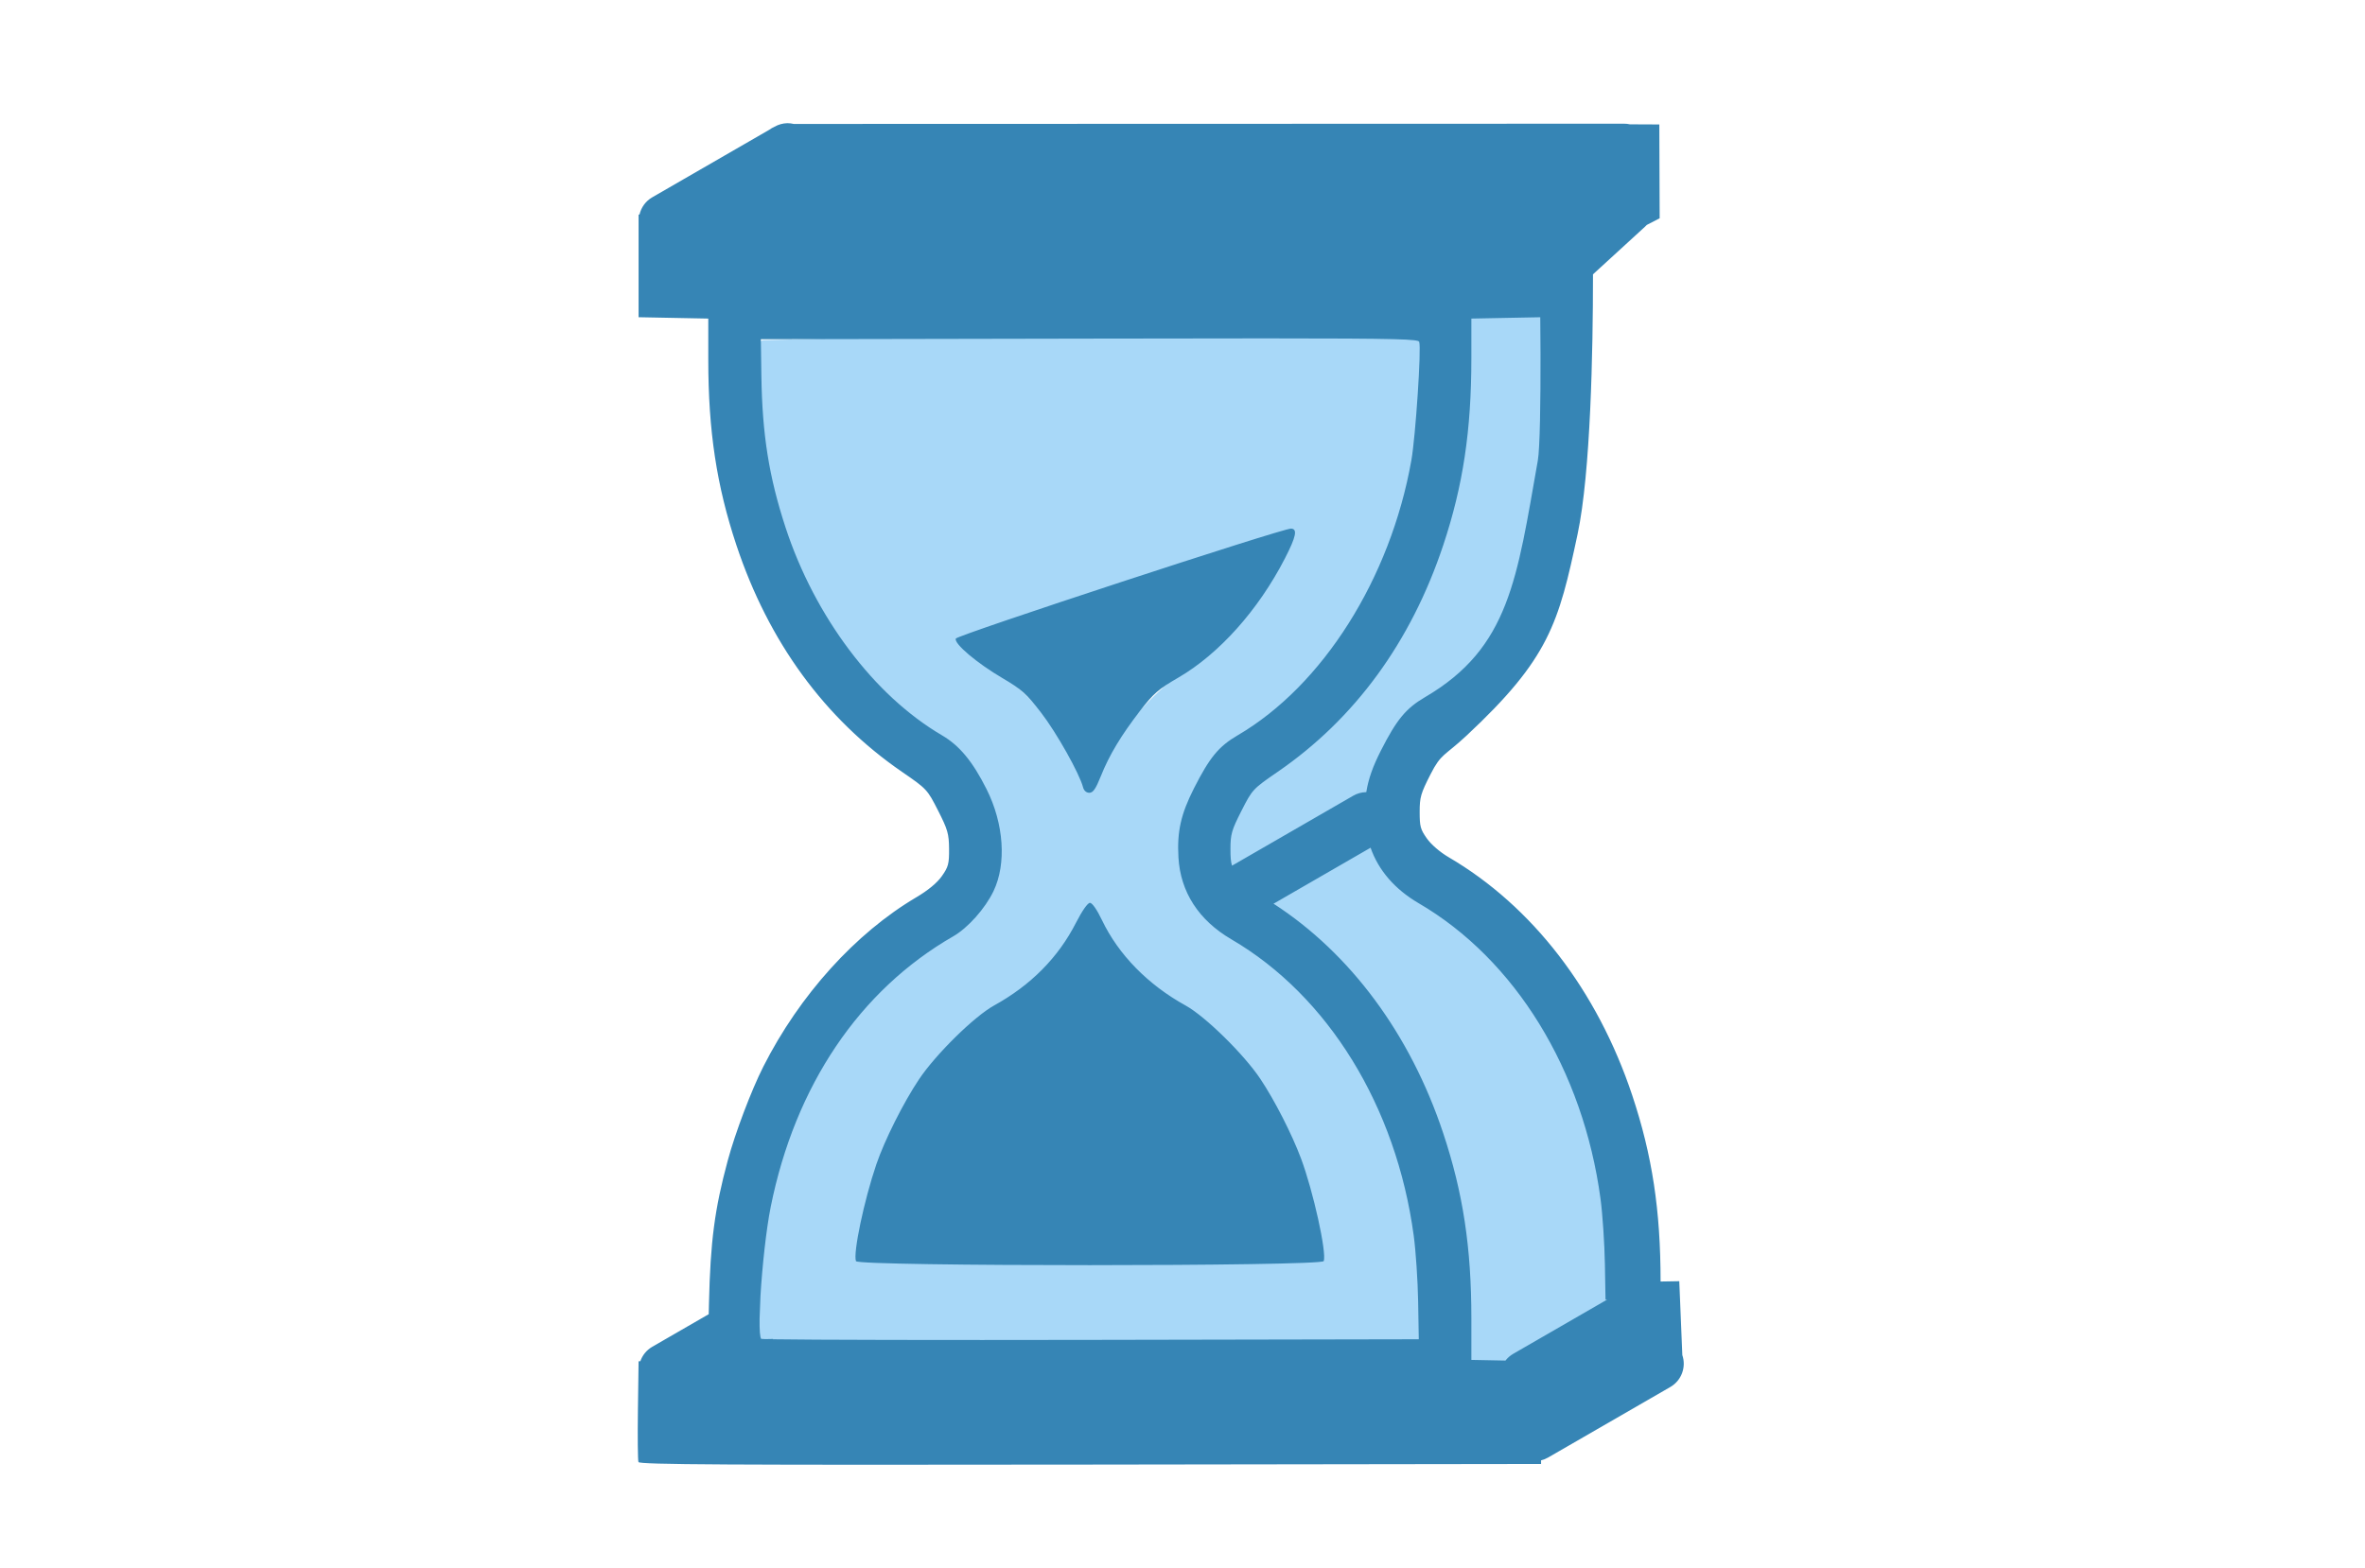 <?xml version="1.0" encoding="UTF-8" standalone="no"?>
<svg
   xmlns:dc="http://purl.org/dc/elements/1.1/"
   xmlns:cc="http://creativecommons.org/ns#"
   xmlns:rdf="http://www.w3.org/1999/02/22-rdf-syntax-ns#"
   xmlns:svg="http://www.w3.org/2000/svg"
   xmlns="http://www.w3.org/2000/svg"
   xmlns:sodipodi="http://sodipodi.sourceforge.net/DTD/sodipodi-0.dtd"
   xmlns:inkscape="http://www.inkscape.org/namespaces/inkscape"
   width="202"
   height="134"
   fill="none"
   version="1.1"
   id="svg10"
   sodipodi:docname="pan-bg2.svg"
   inkscape:version="1.0.1 (3bc2e813f5, 2020-09-07)">
  <defs
     id="defs14">
    <clipPath
       clipPathUnits="userSpaceOnUse"
       id="clipPath3201-4">
      <rect
         style="opacity:1;fill:#ffffff;fill-opacity:1;stroke:none;stroke-width:3.203;stroke-linecap:round;stroke-linejoin:round;stroke-miterlimit:4;stroke-dasharray:none;stroke-opacity:1"
         id="rect3203-9"
         width="172.324"
         height="55.009"
         x="433.533"
         y="-103.587"
         transform="matrix(1,0,0.466,0.885,0,0)" />
    </clipPath>
    <clipPath
       clipPathUnits="userSpaceOnUse"
       id="clipPath3205-2">
      <rect
         style="opacity:1;fill:#ffffff;fill-opacity:1;stroke:none;stroke-width:3.203;stroke-linecap:round;stroke-linejoin:round;stroke-miterlimit:4;stroke-dasharray:none;stroke-opacity:1"
         id="rect3207-06"
         width="172.324"
         height="55.009"
         x="433.533"
         y="-103.587"
         transform="matrix(1,0,0.466,0.885,0,0)" />
    </clipPath>
    <clipPath
       clipPathUnits="userSpaceOnUse"
       id="clipPath3201-8-3-6">
      <rect
         style="opacity:1;fill:#ffffff;fill-opacity:1;stroke:none;stroke-width:3.203;stroke-linecap:round;stroke-linejoin:round;stroke-miterlimit:4;stroke-dasharray:none;stroke-opacity:1"
         id="rect3203-4-6-1"
         width="172.324"
         height="55.009"
         x="433.533"
         y="-103.587"
         transform="matrix(1,0,0.466,0.885,0,0)" />
    </clipPath>
    <clipPath
       clipPathUnits="userSpaceOnUse"
       id="clipPath3205-5-5-1">
      <rect
         style="opacity:1;fill:#ffffff;fill-opacity:1;stroke:none;stroke-width:3.203;stroke-linecap:round;stroke-linejoin:round;stroke-miterlimit:4;stroke-dasharray:none;stroke-opacity:1"
         id="rect3207-0-6-5"
         width="172.324"
         height="55.009"
         x="433.533"
         y="-103.587"
         transform="matrix(1,0,0.466,0.885,0,0)" />
    </clipPath>
    <clipPath
       clipPathUnits="userSpaceOnUse"
       id="clipPath26">
      <path
         d="m 284.165,305.699 c 0.033,0.042 0.079,0.086 0.137,0.132 0.001,9e-4 0.002,0.002 0.003,0.003 -0.046,-0.036 -0.093,-0.081 -0.14,-0.135 z m -33.632,69.458 c -0.844,-0.783 -1.486,-1.38 -2.379,-2.223 l -9.554,-8.908 c -0.785,-0.702 -1.448,-1.845 -2.434,-1.786 0.58,-0.351 0.107,-0.452 -0.221,-0.745 -0.392,-0.35 -0.573,-0.498 -0.955,-0.885 -0.869,-0.881 -1.761,-1.419 -1.775,-1.433 l -13.675,-14.024 c -1.294,-1.232 -2.557,-2.204 -3.688,-3.334 -7.104,-7.099 -5.26,-2.964 -8.2,-5.829 -0.222,1.191 -3.665,2.527 -5.59,2.101 -2.764,-0.61 -2.652,-2.485 -2.89,-5.415 -2.81,0 -3.495,-1.591 -3.991,-3.954 -2.362,0.883 -4.773,0.226 -6.314,-1.449 -0.714,-0.775 -1.139,-1.795 -1.32,-2.922 0.985,-0.116 1.923,-0.322 2.791,-0.621 v -4.791 c -0.63,0.473 -1.463,0.802 -2.43,0.997 0.608,-2.039 1.773,-3.897 3.267,-4.883 0.696,-0.46 2.722,-1.064 3.093,-2.03 l 4.058,-0.818 c 2.026,2.758 4.324,5.445 6.71,7.72 5.482,5.225 13.201,4.994 18.33,-0.164 2.875,-2.891 4.313,-6.62 4.91,-10.964 0.291,-2.12 0.566,-4.553 1.127,-6.644 1.055,-3.936 2.537,-1.088 2.318,1.627 -0.07,0.868 -0.293,0.758 0.064,1.026 0.9,0.999 3.104,-2.405 3.383,-3.13 1.411,-3.665 1.76,-7.867 3.616,-11.237 0.77,-1.398 2.343,-2.988 4.257,-3.106 0.249,0.354 0.436,0.775 0.633,1.077 0.414,-0.486 1.437,-0.936 2.11,-1.409 3.82,-2.691 7.686,-4.845 11.573,-7.493 0.711,-0.484 1.492,-1.039 2.285,-1.549 0.056,0.063 0.054,0.029 0.038,-0.024 0.576,-0.37 1.158,-0.715 1.722,-0.991 9.221,-4.517 6.535,-2.366 12.179,-1.883 4.745,0.407 9.942,-1.988 13.379,-1.757 0.824,1.279 -0.531,2.244 -1.706,2.796 -0.002,10e-4 -0.005,0.002 -0.008,0.004 -0.492,0.23 -1.252,0.471 -1.928,0.635 -0.934,0.2 -1.784,0.266 -2.566,0.476 0.024,1.05 0.285,1.961 0.159,3.233 -0.111,1.112 -0.671,1.487 -0.721,2.688 2.892,1.705 2.127,3.16 2.331,4.39 0.079,0.472 0.654,0.795 0.98,1.279 1.23,1.828 0.234,4.293 -0.966,5.868 l -0.864,0.853 0.124,1.398 c -0.461,-0.098 -0.906,-0.215 -1.332,-0.35 l -1.302,4.112 c 1.055,0.335 2.184,0.582 3.37,0.74 0.456,1.878 1.083,3.651 1.638,4.276 -0.089,-0.113 -0.09,-0.211 -0.022,-0.296 l 0.162,0.431 c 0.677,1.792 1.392,3.58 1.589,4.063 0.375,0.922 0.614,1.677 0.968,2.61 l 8.856,17.247 c 0.388,0.945 0.579,1.598 1.026,2.611 l 2.201,5.361 c 0.391,0.979 0.796,1.746 1.164,2.685 l 11.72,33.702 c 0.099,0.231 -0.08,-0.407 0.089,0.31 l 0.049,0.271 0.748,1.859 c 0.567,0.98 1.405,4.003 1.854,5.212 0.62,1.671 1.266,3.598 1.966,5.46 3.463,9.226 6.1,18.662 9.204,28.099 l 2.219,7.182 0.057,0.083 0.052,0.065 0.074,0.106 0.02,0.062 4.366,14.45 c 0.338,1.569 2.254,7.745 0.146,9.104 -0.986,0.635 -1.798,0.23 -2.859,-0.012 l -0.751,-0.278 -0.1,-0.064 -2.152,-1.039 c -0.646,-0.418 -0.064,-0.332 -0.971,-0.877 l -1.657,-1.329 c -0.725,-0.584 -1.544,-1.139 -2.149,-1.652 l -0.798,-0.801 c -0.455,-0.418 -0.611,-0.43 -1.103,-0.72 l -5.984,-5.049 c -0.426,-0.37 -0.662,-0.539 -1.106,-0.904 -1.46,-1.199 -1.42,-1.919 -2.47,-1.379 l 0.507,-0.473 c -0.128,-0.064 -0.578,-0.159 -0.602,-0.178 l -6.625,-5.83 c -0.192,-0.164 -0.512,-0.408 -0.662,-0.549 L 291.59,414.644 c -0.034,-0.023 -0.064,-0.044 -0.092,-0.062 -0.024,-0.036 -0.055,-0.079 -0.094,-0.13 -1.251,-1.661 -4.104,-3.727 -4.717,-4.586 -1.091,-1.528 -7.628,-7.174 -9.464,-9.019 l -1.077,-1.132 c -0.789,-0.821 -1.388,-1.656 -2.34,-2.304 -1.036,-0.707 -2.232,-2.006 -3.35,-3.046 -0.336,-0.313 -0.267,-0.324 -0.575,-0.625 -0.311,-0.304 -0.194,-0.124 -0.538,-0.481 -0.474,-0.49 -0.615,-0.797 -1.134,-1.252 l -3.509,-3.331 c -1.585,-1.645 -3.137,-2.951 -4.738,-4.483 l -4.666,-4.563 c -1.665,-1.46 -3.091,-2.918 -4.764,-4.471 z m 73.841,63.007 -0.068,0.049 c 0.022,0.017 0.068,-0.021 0.068,-0.049 z m -19.855,-16.868 -0.041,0.029 c 0.013,0.01 0.041,-0.012 0.041,-0.029 z m -8.259,-7.422 c -0.204,-0.197 0.212,0.206 0,0 z m -32.092,-30.623 c 0.016,0.016 0.048,-0.025 0.048,-0.048 z m -4.024,-3.65 c 0.054,0.069 -0.079,-0.1 0,0 z m -10.537,-91.102 c -0.134,-0.573 0.084,0.359 0,0 z m 7.957,3.467 c 2.466,-1.254 7.862,-3.804 10.528,-4.714 1.038,-0.355 1.927,-0.6 2.956,-0.803 1.299,-0.256 1.954,-0.386 1.734,-1.98 -2.014,-1.342 -3.623,-0.585 -5.772,0.257 -3.376,1.322 -9.754,4 -12.595,6.094 -1.58,1.165 -1.832,0.736 -1.832,2.096 0,1.922 4.198,-0.55 4.981,-0.948 z m -0.052,-8.719 c 0.014,0.017 0.048,-0.024 0.048,-0.047 0,-0.009 0.02,-0.019 0.019,-0.018 -0.004,0.003 -0.261,-0.169 -0.067,0.065 z m 16.714,-0.011 c 0.124,0.143 0.083,-0.091 0.054,-0.059 -0.003,0.004 -0.234,-0.148 -0.054,0.059 z m -22.661,4.016 c -0.409,-0.471 0.146,0.169 0,0"
         clip-rule="evenodd"
         id="path24" />
    </clipPath>
    <clipPath
       clipPathUnits="userSpaceOnUse"
       id="clipPath232">
      <path
         d="m 301.835,217.292 c 7.349,-2.286 11.451,-10.102 9.163,-17.457 -0.597,-1.918 -1.57,-3.614 -2.811,-5.035 -1.021,1.006 -2.285,1.886 -3.741,2.5 -5.569,2.347 -7.308,1.445 -11.866,2.788 -2.631,0.776 -5.681,0.631 -8.38,0.381 -0.633,2.433 -0.617,5.068 0.185,7.646 2.288,7.355 10.101,11.464 17.45,9.177"
         clip-rule="evenodd"
         id="path230" />
    </clipPath>
    <linearGradient
       x1="284.39"
       y1="208.11"
       x2="311"
       y2="199.83"
       gradientUnits="userSpaceOnUse"
       spreadMethod="pad"
       id="linearGradient244">
      <stop
         style="stop-opacity:1;stop-color:#f9c82d"
         offset="0"
         id="stop234" />
      <stop
         style="stop-opacity:1;stop-color:#ad8f15"
         offset="0.33"
         id="stop236" />
      <stop
         style="stop-opacity:1;stop-color:#e7dfbd"
         offset="0.57"
         id="stop238" />
      <stop
         style="stop-opacity:1;stop-color:#dbb224"
         offset="0.85"
         id="stop240" />
      <stop
         style="stop-opacity:1;stop-color:#ad8f15"
         offset="1"
         id="stop242" />
    </linearGradient>
    <clipPath
       clipPathUnits="userSpaceOnUse"
       id="clipPath256">
      <path
         d="m 300.542,213.136 c 5.055,-1.573 7.877,-6.949 6.303,-12.009 -0.469,-1.506 -1.274,-2.814 -2.307,-3.867 l -0.092,0.04 c -5.569,2.347 -7.308,1.445 -11.866,2.788 -1.229,0.362 -2.55,0.524 -3.884,0.568 -0.706,1.914 -0.81,4.067 -0.157,6.167 1.574,5.059 6.948,7.886 12.003,6.313"
         clip-rule="evenodd"
         id="path254" />
    </clipPath>
    <linearGradient
       x1="288.54"
       y1="206.82"
       x2="306.84"
       y2="201.13"
       gradientUnits="userSpaceOnUse"
       spreadMethod="pad"
       id="linearGradient266">
      <stop
         style="stop-opacity:1;stop-color:#c18525"
         offset="0"
         id="stop258" />
      <stop
         style="stop-opacity:1;stop-color:#996614"
         offset="0.3"
         id="stop260" />
      <stop
         style="stop-opacity:1;stop-color:#b87e21"
         offset="0.73"
         id="stop262" />
      <stop
         style="stop-opacity:1;stop-color:#966413"
         offset="1"
         id="stop264" />
    </linearGradient>
    <clipPath
       clipPathUnits="userSpaceOnUse"
       id="clipPath1864">
      <path
         d="m 1335.773,-1237.829 c 1286.938,54.535 2286.036,1142.954 2231.427,2431.084 -14.191,334.892 -98.362,650.247 -237.566,932.745 -201.659,-107.441 -431.704,-186.83 -678.954,-221.587 -1027.026,-144.317 -1275.706,81.916 -2090.683,59.506 -450.567,-12.376 -927.483,132.179 -1350.538,285.1 C -1000.424,1880.68 -1112.771,1450.627 -1093.463,995.613 -1038.87,-292.442 48.676,-1292.427 1335.773,-1237.829"
         style="fill:#f9c82d;fill-opacity:1;fill-rule:evenodd;stroke:none;stroke-width:171.595"
         id="path1866" />
    </clipPath>
    <clipPath
       clipPathUnits="userSpaceOnUse"
       id="clipPath1854">
      <path
         d="m 1335.416,-1147.904 c 1286.938,54.535 2286.036,1142.954 2231.426,2431.084 -14.191,334.892 -98.362,650.247 -237.566,932.745 -201.659,-107.441 -431.704,-186.83 -678.954,-221.587 -1027.026,-144.317 -1275.706,81.916 -2090.683,59.506 -450.567,-12.376 -927.483,132.179 -1350.538,285.1 -209.882,-368.34 -322.229,-798.393 -302.921,-1253.407 54.593,-1288.054 1142.139,-2288.039 2429.236,-2233.441"
         style="fill:#f9c82d;fill-opacity:1;fill-rule:evenodd;stroke:none;stroke-width:171.595"
         id="path1856" />
    </clipPath>
    <clipPath
       clipPathUnits="userSpaceOnUse"
       id="clipPath284">
      <path
         d="m 177.16,292.744 c -0.57,-0.48 -1.16,-0.923 -1.765,-1.329 -2.423,2.144 -7.137,3.855 -8.6,3.797 -9.213,-0.363 -9.15,1.399 -14.393,-3.354 -1.286,0.936 -2.482,2.04 -3.554,3.311 -7.155,8.488 -6.08,21.165 2.401,28.314 8.481,7.149 21.156,6.063 28.312,-2.425 7.155,-8.488 6.08,-21.165 -2.401,-28.314"
         clip-rule="evenodd"
         id="path282" />
    </clipPath>
    <linearGradient
       x1="179.56"
       y1="321.06"
       x2="148.85"
       y2="295.17"
       gradientUnits="userSpaceOnUse"
       spreadMethod="pad"
       id="linearGradient296">
      <stop
         style="stop-opacity:1;stop-color:#f9c82d"
         offset="0"
         id="stop286" />
      <stop
         style="stop-opacity:1;stop-color:#ad8f15"
         offset="0.33"
         id="stop288" />
      <stop
         style="stop-opacity:1;stop-color:#e7dfbd"
         offset="0.57"
         id="stop290" />
      <stop
         style="stop-opacity:1;stop-color:#dbb224"
         offset="0.85"
         id="stop292" />
      <stop
         style="stop-opacity:1;stop-color:#ad8f15"
         offset="1"
         id="stop294" />
    </linearGradient>
    <clipPath
       clipPathUnits="userSpaceOnUse"
       id="clipPath308">
      <path
         d="m 173.116,297.541 c -1.426,-1.202 -3.024,-2.064 -4.697,-2.598 -0.687,0.186 -1.258,0.283 -1.624,0.269 -3.752,-0.148 -5.965,0.056 -7.625,0.03 -2.078,0.813 -3.99,2.141 -5.529,3.967 -4.921,5.838 -4.182,14.559 1.652,19.477 5.834,4.917 14.553,4.17 19.475,-1.668 4.922,-5.839 4.183,-14.559 -1.652,-19.477"
         clip-rule="evenodd"
         id="path306" />
    </clipPath>
    <linearGradient
       x1="174.77"
       y1="317.02"
       x2="153.64"
       y2="299.21"
       gradientUnits="userSpaceOnUse"
       spreadMethod="pad"
       id="linearGradient318">
      <stop
         style="stop-opacity:1;stop-color:#c18525"
         offset="0"
         id="stop310" />
      <stop
         style="stop-opacity:1;stop-color:#996614"
         offset="0.3"
         id="stop312" />
      <stop
         style="stop-opacity:1;stop-color:#b87e21"
         offset="0.73"
         id="stop314" />
      <stop
         style="stop-opacity:1;stop-color:#966413"
         offset="1"
         id="stop316" />
    </linearGradient>
    <clipPath
       clipPathUnits="userSpaceOnUse"
       id="clipPath126">
      <path
         d="m 102.859,267.116 c -0.323,-0.297 -0.899,-0.445 -1.73,-0.445 -0.831,0 -1.653,0.267 -2.468,0.801 -0.814,0.534 -1.498,1.38 -2.05,2.538 -0.552,1.157 -0.741,2.745 -0.566,4.763 0.139,1.603 0.653,3.25 1.542,4.942 0.889,1.691 2.311,3.205 4.268,4.541 1.956,1.335 4.485,2.434 7.587,3.294 3.102,0.861 6.968,1.291 11.597,1.291 h 4.363 c 0.831,0 1.486,-0.327 1.963,-0.979 0.477,-0.653 0.561,-1.395 0.252,-2.226 -1.915,-5.639 -4.014,-11.352 -6.297,-17.139 -2.283,-5.787 -4.327,-11.381 -6.132,-16.783 -3.263,-9.765 -3.859,-18.831 -2.373,-27.175 -2.03,1.108 -3.713,2.335 -4.957,3.693 -1.091,1.192 -2.374,2.808 -3.649,4.656 -0.109,11.232 2.731,23.644 9.282,37.212 2.135,4.422 3.865,8.443 5.188,12.064 -3.515,-0.831 -6.3,-1.974 -8.355,-3.428 -2.055,-1.454 -3.625,-2.953 -4.709,-4.496 -1.084,-1.543 -1.786,-2.968 -2.107,-4.274 -0.322,-1.306 -0.508,-2.256 -0.559,-2.849 z m 73.347,-13.533 c 0.297,0 0.537,-0.134 0.722,-0.401 0.185,-0.267 0.204,-0.549 0.06,-0.846 -0.305,-0.772 -0.77,-1.855 -1.395,-3.25 -0.626,-1.395 -1.395,-2.908 -2.309,-4.541 -0.913,-1.633 -1.948,-3.294 -3.104,-4.986 -1.156,-1.692 -2.418,-3.235 -3.786,-4.63 -1.368,-1.395 -2.831,-2.522 -4.389,-3.383 -1.559,-0.861 -3.199,-1.291 -4.92,-1.291 -3.502,0 -6.077,0.935 -7.725,2.805 -1.648,1.87 -2.574,4.185 -2.78,6.945 -0.083,1.114 -0.068,2.269 0.045,3.466 -0.769,-1.314 -1.616,-2.648 -2.54,-4 -1.156,-1.692 -2.418,-3.235 -3.786,-4.63 -1.368,-1.395 -2.831,-2.522 -4.389,-3.383 -1.558,-0.861 -3.199,-1.291 -4.92,-1.291 -3.502,0 -6.077,0.935 -7.725,2.805 -1.648,1.87 -2.575,4.185 -2.78,6.945 -0.205,2.76 0.19,5.772 1.186,9.037 0.996,3.265 2.37,6.277 4.123,9.037 1.754,2.76 3.78,5.075 6.079,6.945 2.3,1.87 4.666,2.805 7.099,2.805 1.84,0 3.237,-0.49 4.191,-1.469 0.954,-0.979 1.547,-2.181 1.779,-3.606 0.233,-1.424 0.155,-2.998 -0.232,-4.719 -0.387,-1.721 -0.969,-3.294 -1.746,-4.719 -0.777,-1.424 -1.712,-2.627 -2.806,-3.606 -1.094,-0.98 -2.235,-1.469 -3.422,-1.469 -1.365,0 -2.276,0.445 -2.733,1.335 -0.457,0.89 -0.657,1.662 -0.601,2.315 0.594,0 1.241,0.445 1.941,1.335 0.701,0.89 1.275,1.87 1.724,2.938 0.449,1.068 0.683,2.048 0.701,2.938 0.018,0.89 -0.329,1.335 -1.042,1.335 -0.712,0 -1.494,-0.46 -2.346,-1.38 -0.852,-0.92 -1.647,-2.048 -2.386,-3.383 -0.739,-1.336 -1.372,-2.805 -1.896,-4.407 -0.525,-1.603 -0.772,-3.072 -0.739,-4.407 0.033,-1.335 0.395,-2.463 1.086,-3.383 0.692,-0.92 1.839,-1.38 3.442,-1.38 2.018,0 3.899,0.475 5.644,1.425 1.744,0.95 3.294,2.048 4.649,3.294 1.355,1.247 2.472,2.493 3.352,3.739 0.679,0.962 1.198,1.711 1.557,2.249 0.791,1.883 1.724,3.671 2.799,5.364 1.754,2.76 3.78,5.075 6.079,6.945 2.299,1.87 4.666,2.805 7.1,2.805 1.899,0 3.307,-0.534 4.223,-1.603 0.916,-1.068 1.425,-2.389 1.526,-3.962 0.101,-1.573 -0.152,-3.279 -0.757,-5.12 -0.605,-1.84 -1.495,-3.546 -2.671,-5.119 -1.175,-1.573 -2.581,-2.894 -4.217,-3.962 -1.636,-1.068 -3.434,-1.603 -5.393,-1.603 -1.009,0 -1.784,0.297 -2.327,0.89 -0.074,-1.543 0.215,-2.82 0.87,-3.829 0.654,-1.009 1.842,-1.514 3.563,-1.514 2.018,0 3.899,0.475 5.644,1.425 1.745,0.95 3.294,2.048 4.649,3.295 1.355,1.246 2.472,2.493 3.352,3.739 0.88,1.246 1.491,2.137 1.835,2.671 0.204,0.296 0.484,0.445 0.84,0.445 z m -13.464,6.945 c -0.534,0 -1.106,-0.267 -1.717,-0.801 -0.61,-0.534 -1.204,-1.217 -1.78,-2.048 -0.577,-0.831 -1.136,-1.795 -1.676,-2.894 -0.54,-1.098 -0.979,-2.211 -1.314,-3.339 0.369,-0.534 0.91,-0.801 1.622,-0.801 0.831,0 1.75,0.505 2.758,1.514 1.008,1.009 1.848,2.137 2.52,3.383 0.672,1.246 1.037,2.374 1.095,3.383 0.058,1.009 -0.447,1.514 -1.515,1.514 l 0.008,0.089 z"
         id="path124" />
    </clipPath>
    <linearGradient
       x1="138.07"
       y1="288.83"
       x2="135"
       y2="224.55"
       gradientUnits="userSpaceOnUse"
       spreadMethod="pad"
       id="linearGradient134">
      <stop
         style="stop-opacity:1;stop-color:#fcf9fc"
         offset="0"
         id="stop128" />
      <stop
         style="stop-opacity:1;stop-color:#fcd8fd"
         offset="0.49"
         id="stop130" />
      <stop
         style="stop-opacity:1;stop-color:#f587ec"
         offset="1"
         id="stop132" />
    </linearGradient>
    <clipPath
       clipPathUnits="userSpaceOnUse"
       id="clipPath144">
      <path
         d="m 229.359,259.727 c -1.311,-4.155 -2.766,-7.924 -4.366,-11.308 -4.488,-9.493 -14.161,-20.88 -25.365,-20.88 h 0.178 c -4.689,0 -8.509,0.898 -11.46,2.694 -2.951,1.796 -5.152,4.167 -6.603,7.114 -1.451,2.947 -2.212,6.286 -2.285,10.019 -0.072,3.732 0.413,7.563 1.457,11.492 1.043,3.929 2.597,7.76 4.662,11.492 2.064,3.732 4.523,7.072 7.375,10.018 2.853,2.947 6.039,5.318 9.557,7.114 3.519,1.796 7.237,2.694 11.154,2.694 3.146,0 5.593,-0.66 7.342,-1.978 1.749,-1.319 2.916,-2.989 3.502,-5.009 0.586,-2.021 0.64,-4.181 0.161,-6.483 -0.478,-2.301 -1.389,-4.462 -2.733,-6.483 -6.797,-10.225 -17.233,-4.707 -15.661,2.696 1.115,5.255 7.862,5.879 8.979,8.618 0.294,-1.384 0.339,-3.029 -0.305,-5.127 0.786,0.213 1.935,2.13 2.037,3.59 v 0.564 c -0.078,1.513 -1.375,3.464 -2.668,3.822 l 0.001,-0.003 c -3.09,1.515 -11.591,-5.696 -13.044,-7.423 -1.699,-2.02 -3.23,-4.308 -4.592,-6.862 -1.362,-2.554 -2.434,-5.178 -3.216,-7.872 -0.782,-2.694 -1.23,-5.318 -1.347,-7.872 -0.116,-2.554 0.194,-4.841 0.928,-6.862 0.735,-2.021 1.979,-3.648 3.736,-4.883 1.756,-1.234 4.089,-1.852 6.997,-1.852 2.612,0 5.077,0.674 7.397,2.021 8.021,4.658 11.475,9.319 13.845,18.285 -0.591,0.712 -1.024,1.543 -1.297,2.493 -0.274,0.95 -0.401,1.87 -0.383,2.76 0.018,0.89 0.202,1.647 0.553,2.27 0.351,0.623 0.883,0.935 1.595,0.935 0.137,-0.475 0.338,-0.89 0.604,-1.246 0.271,-0.297 0.634,-0.564 1.088,-0.801 0.454,-0.237 1.097,-0.356 1.928,-0.356 0.772,0 2.046,0.148 3.823,0.445 1.777,0.297 3.571,0.445 5.381,0.445 1.81,0 3.431,-0.312 4.86,-0.935 1.43,-0.623 2.184,-1.855 2.261,-3.695 l -0.062,-0.712 -0.023,-0.267 c -1.355,-1.246 -2.537,-2.894 -3.546,-4.941 -1.009,-2.048 -1.776,-4.051 -2.303,-6.01 -0.526,-1.959 -0.733,-3.65 -0.619,-5.075 0.114,-1.425 0.675,-2.137 1.684,-2.137 0.653,0 1.413,0.371 2.278,1.113 0.866,0.742 1.712,1.602 2.539,2.582 0.827,0.98 1.58,1.959 2.258,2.938 0.679,0.979 1.187,1.706 1.525,2.181 0.204,0.297 0.484,0.445 0.84,0.445 0.297,0 0.537,-0.134 0.722,-0.401 0.184,-0.267 0.204,-0.549 0.06,-0.846 -0.364,-0.772 -0.858,-1.855 -1.484,-3.25 -0.626,-1.395 -1.351,-2.909 -2.175,-4.541 -0.823,-1.617 -1.724,-3.28 -2.701,-4.956 -0.977,-1.677 -1.986,-3.22 -3.026,-4.6 -1.04,-1.38 -2.103,-2.508 -3.186,-3.369 -1.083,-0.846 -2.099,-1.276 -3.049,-1.276 -0.772,0 -1.575,0.149 -2.41,0.445 -0.835,0.297 -1.59,0.831 -2.265,1.603 -0.675,0.772 -1.195,1.796 -1.558,3.072 -0.364,1.276 -0.464,2.864 -0.298,4.763 0.366,4.214 1.039,8.028 2.018,11.441 0.979,3.413 2.16,6.247 3.543,8.503 -0.663,-0.119 -1.413,-0.208 -2.249,-0.267 -0.836,-0.059 -1.761,-0.119 -2.775,-0.178 l 0.186,0.089 z"
         clip-rule="evenodd"
         id="path142" />
    </clipPath>
    <linearGradient
       x1="216.82"
       y1="290.15"
       x2="213.52"
       y2="227.57"
       gradientUnits="userSpaceOnUse"
       spreadMethod="pad"
       id="linearGradient152">
      <stop
         style="stop-opacity:1;stop-color:#ffffff"
         offset="0"
         id="stop146" />
      <stop
         style="stop-opacity:1;stop-color:#ffe2ff"
         offset="0.49"
         id="stop148" />
      <stop
         style="stop-opacity:1;stop-color:#ff8df7"
         offset="1"
         id="stop150" />
    </linearGradient>
    <clipPath
       clipPathUnits="userSpaceOnUse"
       id="clipPath162">
      <path
         d="m 276.102,253.583 c 0.297,0 0.537,-0.134 0.722,-0.401 0.184,-0.267 0.204,-0.549 0.06,-0.846 -0.305,-0.772 -0.77,-1.855 -1.395,-3.25 -0.626,-1.395 -1.395,-2.908 -2.309,-4.541 -0.913,-1.633 -1.948,-3.294 -3.104,-4.986 -1.156,-1.692 -2.418,-3.235 -3.786,-4.63 -1.368,-1.395 -2.831,-2.522 -4.389,-3.383 -1.559,-0.861 -3.199,-1.291 -4.92,-1.291 -3.502,0 -6.077,0.935 -7.725,2.805 -1.648,1.87 -2.575,4.185 -2.78,6.945 -0.205,2.76 0.19,5.772 1.185,9.037 0.996,3.265 2.371,6.277 4.124,9.037 1.754,2.76 3.78,5.075 6.079,6.945 2.299,1.87 4.666,2.805 7.1,2.805 1.899,0 3.307,-0.534 4.223,-1.603 0.916,-1.068 1.425,-2.389 1.526,-3.962 0.101,-1.573 -0.152,-3.279 -0.757,-5.12 -0.605,-1.84 -1.495,-3.546 -2.671,-5.119 -1.175,-1.573 -2.581,-2.894 -4.217,-3.962 -1.636,-1.068 -3.434,-1.603 -5.392,-1.603 -1.009,0 -1.784,0.297 -2.327,0.89 -0.075,-1.543 0.215,-2.82 0.87,-3.829 0.654,-1.009 1.842,-1.514 3.563,-1.514 2.018,0 3.899,0.475 5.644,1.425 1.745,0.95 3.294,2.048 4.649,3.295 1.355,1.246 2.472,2.493 3.352,3.739 0.88,1.246 1.491,2.137 1.835,2.671 0.204,0.296 0.484,0.445 0.84,0.445 z m -13.464,6.945 c -0.534,0 -1.106,-0.267 -1.717,-0.801 -0.61,-0.534 -1.204,-1.217 -1.78,-2.048 -0.577,-0.831 -1.135,-1.795 -1.676,-2.894 -0.54,-1.098 -0.978,-2.211 -1.314,-3.339 0.369,-0.534 0.91,-0.801 1.622,-0.801 0.831,0 1.75,0.505 2.758,1.514 1.008,1.009 1.848,2.137 2.52,3.383 0.672,1.246 1.037,2.374 1.095,3.383 0.058,1.009 -0.447,1.514 -1.515,1.514 l 0.008,0.089 z"
         id="path160" />
    </clipPath>
    <linearGradient
       x1="263.09"
       y1="267.76"
       x2="260.32"
       y2="230.32"
       gradientUnits="userSpaceOnUse"
       spreadMethod="pad"
       id="linearGradient170">
      <stop
         style="stop-opacity:1;stop-color:#fcf9fc"
         offset="0"
         id="stop164" />
      <stop
         style="stop-opacity:1;stop-color:#fcd8fd"
         offset="0.49"
         id="stop166" />
      <stop
         style="stop-opacity:1;stop-color:#f587ec"
         offset="1"
         id="stop168" />
    </linearGradient>
    <clipPath
       clipPathUnits="userSpaceOnUse"
       id="clipPath180">
      <path
         d="m 310.462,253.494 c 0.297,0 0.537,-0.134 0.722,-0.401 0.185,-0.267 0.205,-0.549 0.06,-0.846 -0.304,-0.772 -0.784,-1.855 -1.44,-3.25 -0.655,-1.395 -1.395,-2.909 -2.22,-4.541 -0.823,-1.617 -1.724,-3.28 -2.701,-4.956 -0.977,-1.677 -1.986,-3.22 -3.026,-4.6 -1.04,-1.38 -2.102,-2.508 -3.186,-3.369 -1.083,-0.846 -2.099,-1.276 -3.049,-1.276 -0.772,0 -1.575,0.149 -2.41,0.445 -0.835,0.297 -1.591,0.816 -2.266,1.588 -0.675,0.772 -1.196,1.781 -1.559,3.057 -0.365,1.261 -0.465,2.849 -0.301,4.734 l 0.091,1.054 c -0.656,-1.41 -1.383,-2.775 -2.182,-4.111 -0.797,-1.32 -1.655,-2.478 -2.57,-3.442 -0.916,-0.98 -1.875,-1.766 -2.875,-2.345 -1.002,-0.594 -2.036,-0.89 -3.104,-0.89 -2.196,0 -3.911,0.935 -5.143,2.805 -1.232,1.87 -1.702,4.496 -1.408,7.88 0.371,4.274 1.296,8.087 2.775,11.441 1.478,3.354 3.222,6.173 5.231,8.458 2.009,2.286 4.119,4.022 6.329,5.209 2.211,1.187 4.265,1.781 6.165,1.781 0.89,0 1.605,-0.149 2.143,-0.445 0.538,-0.297 0.935,-0.683 1.19,-1.157 0.256,-0.475 0.403,-0.994 0.444,-1.558 0.04,-0.564 0.005,-1.143 -0.106,-1.736 0.955,1.424 1.956,2.538 3.006,3.339 1.049,0.801 2.108,1.202 3.176,1.202 1.128,0 1.958,-0.178 2.491,-0.534 0.533,-0.356 0.9,-0.742 1.101,-1.158 0.19,-0.549 0.259,-1.113 0.208,-1.706 -1.355,-1.247 -2.545,-2.983 -3.566,-5.179 -1.023,-2.211 -1.807,-4.407 -2.356,-6.618 -0.547,-2.196 -0.773,-4.111 -0.675,-5.713 0.097,-1.618 0.651,-2.419 1.66,-2.419 0.653,0 1.412,0.371 2.278,1.113 0.866,0.742 1.712,1.602 2.54,2.582 0.827,0.98 1.58,1.959 2.258,2.938 0.679,0.979 1.187,1.706 1.525,2.181 0.204,0.297 0.484,0.445 0.84,0.445 z m -17.602,3.383 c 0.235,0.653 0.428,1.335 0.579,2.048 0.151,0.712 0.221,1.351 0.211,1.914 -0.01,0.564 -0.117,1.039 -0.321,1.425 -0.204,0.386 -0.573,0.579 -1.107,0.579 -1.069,0 -2.088,-0.46 -3.058,-1.38 -0.972,-0.935 -1.858,-2.078 -2.66,-3.457 -0.801,-1.365 -1.495,-2.864 -2.083,-4.511 -0.587,-1.632 -1.001,-3.146 -1.238,-4.511 -0.239,-1.38 -0.308,-2.523 -0.211,-3.458 0.098,-0.92 0.444,-1.38 1.038,-1.38 0.534,0 1.165,0.431 1.894,1.306 0.728,0.861 1.505,1.944 2.328,3.22 0.824,1.291 1.641,2.671 2.454,4.17 0.813,1.499 1.54,2.864 2.183,4.125 l -0.008,-0.089 z"
         id="path178" />
    </clipPath>
    <linearGradient
       x1="292.65"
       y1="267.89"
       x2="290.5"
       y2="230.28"
       gradientUnits="userSpaceOnUse"
       spreadMethod="pad"
       id="linearGradient188">
      <stop
         style="stop-opacity:1;stop-color:#fcf9fc"
         offset="0"
         id="stop182" />
      <stop
         style="stop-opacity:1;stop-color:#fcd8fd"
         offset="0.49"
         id="stop184" />
      <stop
         style="stop-opacity:1;stop-color:#f587ec"
         offset="1"
         id="stop186" />
    </linearGradient>
    <clipPath
       clipPathUnits="userSpaceOnUse"
       id="clipPath198">
      <path
         d="m 337.184,258.537 c -0.716,0 -1.728,-1.019 -2.211,-1.67 -1.747,-2.355 -3.212,-5.238 -4.343,-7.83 -2.719,-6.234 -2.286,-8.497 -3.152,-15.095 -0.175,-1.335 -0.044,-2.211 0.395,-2.627 -0.057,-0.653 -0.461,-1.202 -1.212,-1.647 -0.751,-0.445 -1.512,-0.668 -2.284,-0.668 -0.475,0 -1.019,0.06 -1.632,0.178 -0.613,0.118 -1.172,0.341 -1.678,0.668 -0.506,0.326 -0.927,0.772 -1.264,1.335 -2.184,3.658 2.47,18.582 4.547,22.44 0.991,1.84 1.769,3.28 2.334,4.318 0.565,1.039 -0.228,1.342 -0.762,1.342 -1.009,0 -2.141,-0.905 -3.396,-2.716 -1.256,-1.81 -2.49,-4.066 -3.704,-6.767 -1.214,-2.701 -2.268,-5.609 -3.162,-8.726 -0.894,-3.116 -1.457,-6.01 -1.689,-8.681 -0.036,-0.416 -0.299,-0.876 -0.788,-1.38 -1.776,-1.831 -8.603,-0.13 -8.248,3.962 0.274,3.146 0.912,6.396 1.915,9.749 1.004,3.354 1.988,6.485 2.953,9.393 0.965,2.908 1.744,5.386 2.337,7.434 0.594,2.048 0.619,3.369 0.077,3.962 0.088,1.009 0.605,1.662 1.55,1.959 0.946,0.297 1.945,0.356 2.998,0.178 1.053,-0.178 2.014,-0.564 2.882,-1.157 0.869,-0.594 1.269,-1.276 1.202,-2.048 -0.083,-0.95 -0.222,-1.87 -0.418,-2.76 -0.196,-0.89 -0.454,-1.81 -0.774,-2.76 1.285,2.493 2.682,4.571 4.192,6.233 1.51,1.662 3.095,2.493 4.757,2.493 1.721,0 2.882,-0.475 3.482,-1.425 0.6,-0.95 0.84,-2.463 0.718,-4.541 0.981,1.721 2.057,3.143 3.22,4.274 0.23,0.223 0.466,0.43 0.705,0.62 l 6e-4,0.001 c 0.134,0.111 0.276,0.215 0.423,0.315 2.655,1.86 7.415,1.815 10.09,0.065 1.319,-0.863 -0.217,-0.142 -1.282,-2.802 -1.828,-4.566 -2.91,-26.119 -4.091,-31.795 -0.133,-0.641 -0.272,-1.279 -0.414,-1.914 -3.701,-0.447 -7.675,-1.523 -10.466,-2.621 1.496,4.024 2.759,8.105 3.774,12.22 0.628,2.546 4.438,18.489 2.414,18.489"
         clip-rule="evenodd"
         id="path196" />
    </clipPath>
    <linearGradient
       x1="327.49"
       y1="268.25"
       x2="325.19"
       y2="227.86"
       gradientUnits="userSpaceOnUse"
       spreadMethod="pad"
       id="linearGradient206">
      <stop
         style="stop-opacity:1;stop-color:#fcf9fc"
         offset="0"
         id="stop200" />
      <stop
         style="stop-opacity:1;stop-color:#fcd8fd"
         offset="0.49"
         id="stop202" />
      <stop
         style="stop-opacity:1;stop-color:#f587ec"
         offset="1"
         id="stop204" />
    </linearGradient>
  </defs>
  <sodipodi:namedview
     pagecolor="#ffffff"
     bordercolor="#666666"
     borderopacity="1"
     objecttolerance="10"
     gridtolerance="10"
     guidetolerance="10"
     inkscape:pageopacity="0"
     inkscape:pageshadow="2"
     inkscape:window-width="1920"
     inkscape:window-height="1016"
     id="namedview12"
     showgrid="false"
     inkscape:zoom="2.0618114"
     inkscape:cx="60.372901"
     inkscape:cy="40.166531"
     inkscape:window-x="0"
     inkscape:window-y="27"
     inkscape:window-maximized="1"
     inkscape:current-layer="g1302"
     inkscape:document-rotation="0" />
  <g
     id="g1302"
     transform="matrix(0.184,0,0,0.184,38.206,64.702)">
    <g
       id="g1109-4-0-3-8-6-8-3"
       transform="matrix(1.838,0,0,1.838,-911.416,456.59)"
       style="font-style:normal;font-variant:normal;font-weight:bold;font-stretch:normal;font-size:12.784px;line-height:0.8;font-family:Waree;-inkscape-font-specification:'Waree Bold';letter-spacing:-1.529px;display:inline;fill:#3685b5;fill-opacity:1;stroke:none;stroke-width:0.32">
      <path
         style="fill:#3685b5;fill-opacity:1;stroke:#3685b5;stroke-width:4;stroke-linecap:round;stroke-linejoin:round;stroke-miterlimit:4;stroke-dasharray:none;stroke-opacity:1"
         d="m 566.231,-385.639 c 0,-0.161 6.783,-2.779 10.522,-4.904 l 6.798,-3.865 h 95.757 95.757 l -5.226,4.126 -5.226,4.126 -97.329,0.032 c -53.531,0.018 -101.053,0.647 -101.053,0.486 z"
         id="path1097-7-8-1-2-7-6-7"
         sodipodi:nodetypes="sscccccss" />
      <path
         style="fill:#a8d8f8;fill-opacity:1;stroke:#a8d8f8;stroke-width:3;stroke-linecap:round;stroke-linejoin:round;stroke-miterlimit:4;stroke-dasharray:none;stroke-opacity:1"
         d="m 754.859,-109.807 c -0.991,-24.726 -4.651,-40.922 -13.322,-58.95 -7.224,-15.02 -18.983,-29.873 -30.507,-38.534 -2.752,-2.068 -4.998,-3.939 -4.992,-4.158 0.016,-0.546 21.495,-12.871 22.43,-12.871 0.413,0 1.153,0.883 1.645,1.962 1.892,4.153 5.068,7.26 12.467,12.196 14.195,9.471 24.573,21.102 32.49,36.416 8.128,15.722 11.697,30.048 12.351,49.589 l 0.431,12.851 -10.485,5.992 c -5.767,3.296 -11.388,6.613 -12.492,7.371 -1.277,0.877 -3.365,1.378 -5.745,1.378 h -3.739 z"
         id="path1101-8-8-8-5-7-0-1" />
      <path
         style="fill:#a8d8f8;fill-opacity:1;stroke:#a8d8f8;stroke-width:3;stroke-linecap:round;stroke-linejoin:round;stroke-miterlimit:4;stroke-dasharray:none;stroke-opacity:1"
         d="m 693.931,-225.269 c 0,-2.409 0.814,-4.983 2.835,-8.962 2.633,-5.186 3.421,-6.023 11.071,-11.766 4.53,-3.401 10.088,-7.993 12.351,-10.206 6.946,-6.791 15.752,-19.2 20.556,-28.966 9.406,-19.12 13.085,-34.928 14.118,-60.669 l 0.523,-13.04 h 8.316 8.316 l -0.45,17.576 c -0.387,15.107 -0.765,19.236 -2.695,29.398 -3.034,15.978 -4.259,20.267 -8.083,28.302 -3.787,7.958 -8.509,13.216 -16.729,18.632 -2.94,1.937 -6.346,4.735 -7.568,6.217 -2.601,3.155 -7.631,13.046 -8.276,16.275 -0.262,1.309 -1.069,2.437 -1.941,2.714 -0.821,0.261 -7.918,4.191 -15.771,8.734 -7.853,4.543 -14.795,8.459 -15.426,8.701 -0.92,0.353 -1.147,-0.228 -1.147,-2.939 z"
         id="path1099-4-5-9-3-4-4-2" />
      <path
         style="fill:#a8d8f8;fill-opacity:1;stroke:#a8d8f8;stroke-width:3;stroke-linecap:round;stroke-linejoin:round;stroke-miterlimit:4;stroke-dasharray:none;stroke-opacity:1"
         d="m 575.787,-102.814 c -1.453,-2.409 2.195,-31.894 5.191,-41.955 6.816,-22.891 21.028,-42.872 39.336,-55.304 12.41,-8.427 15.699,-13.637 15.699,-24.867 0,-13.308 -4.889,-21.887 -18.477,-32.421 -25.099,-19.458 -39.02,-46.609 -40.823,-79.62 l -0.837,-15.319 45.187,-1.133 c 45.372,-1.138 117.819,-0.423 119.42,1.178 0.471,0.471 0.123,8.146 -0.773,17.054 -3.47,34.48 -18.578,62.7 -42.294,79.001 -11.116,7.641 -17.306,18.563 -17.306,30.539 0,11.306 3.527,17.296 14.445,24.534 28.004,18.565 42.783,46.691 45.702,86.974 l 0.904,12.473 h -82.345 c -45.29,0 -82.653,-0.51 -83.029,-1.134 z m 141.83,-23.435 c -4.641,-28.127 -17.396,-48.387 -40.406,-64.177 -3.875,-2.659 -9.553,-8.612 -12.619,-13.229 -3.066,-4.617 -6.14,-8.395 -6.833,-8.395 -0.692,0 -2.31,2.032 -3.594,4.515 -3.708,7.171 -11.184,14.914 -20.52,21.254 -4.752,3.227 -11.158,8.784 -14.235,12.349 -10.373,12.017 -20.439,36.352 -20.439,49.412 v 4.695 h 59.853 59.853 z m -55.728,-117.929 c 5.379,-10.49 11.601,-17.922 20.833,-24.883 5.286,-3.985 12.166,-10.307 15.29,-14.049 6.08,-7.284 13.987,-22.035 12.57,-23.452 -1.846,-1.846 -86.165,26.213 -86.361,28.739 -0.064,0.829 2.903,3.717 6.593,6.42 10.799,7.908 15.814,13.431 20.956,23.078 2.656,4.984 5.453,9.061 6.214,9.061 0.761,0 2.518,-2.211 3.904,-4.914 z"
         id="path1095-5-0-6-4-0-6-2" />
      <path
         id="path861-0-9-4-9-6-7-0"
         style="fill:#3685b5;fill-opacity:1;stroke-width:0.618"
         d="m 581.765,-408.615 c -1.139,0.021 -2.253,0.329 -3.242,0.895 -0.48,0.212 -0.911,0.463 -1.294,0.746 l -29.593,17.084 c -1.697,0.98 -2.81,2.583 -3.217,4.354 h -0.239 v 12.972 12.972 l 8.802,0.171 8.803,0.172 v 10.418 c 0,17.964 2.105,31.83 7.115,46.864 8.139,24.423 22.297,43.808 41.787,57.215 6.29,4.326 6.421,4.467 9.127,9.788 2.44,4.798 2.749,5.872 2.78,9.668 0.031,3.778 -0.179,4.573 -1.819,6.901 -1.196,1.698 -3.478,3.59 -6.438,5.336 -15.363,9.064 -29.491,24.701 -38.645,42.772 -3.03,5.982 -7.097,16.72 -8.995,23.75 -3.308,12.251 -4.371,20.328 -4.74,36.016 l -0.066,2.796 -14.251,8.228 c -1.47,0.849 -2.501,2.166 -3.015,3.653 l -0.444,0.009 -0.168,12.337 c -0.092,6.785 -0.031,12.693 0.136,13.128 0.246,0.64 22.063,0.761 114.133,0.635 l 113.83,-0.156 v -0.915 c 0.61,-0.149 1.209,-0.385 1.78,-0.714 l 30.862,-17.816 c 2.855,-1.648 4.057,-5.059 3.028,-8.065 l -0.768,-18.661 -4.721,0.082 c -8.2e-4,-18.017 -2.111,-31.889 -7.16,-47.041 -8.821,-26.47 -25.258,-47.804 -46.367,-60.152 -2.197,-1.285 -4.442,-3.232 -5.51,-4.752 -1.617,-2.301 -1.807,-3.013 -1.807,-6.676 0,-3.743 0.263,-4.646 2.746,-9.529 1.365,-2.684 2.221,-3.791 3.445,-4.906 1.225,-1.115 2.844,-2.241 5.652,-4.863 20.883,-19.497 23.24,-28.362 28.033,-50.856 3.319,-15.579 3.894,-46.677 3.895,-64.941 v -0.734 l 13.166,-12.055 c 0.148,-0.135 0.287,-0.277 0.42,-0.422 l 3.256,-1.683 -0.086,-23.701 -7.427,-0.034 c -0.474,-0.102 -0.965,-0.159 -1.47,-0.159 l -209.707,0.062 c -0.507,-0.122 -1.043,-0.19 -1.608,-0.191 z m 194.12,14.099 -11.486,8.979 H 658.146 567.226 l 15.454,-8.922 z m -3.98,34.927 c 0.035,2.925 0.059,6.072 0.066,9.288 0.014,5.837 -0.024,11.818 -0.131,16.711 -0.107,4.893 -0.292,8.727 -0.547,10.166 -2.639,14.92 -4.425,26.768 -8.217,36.424 -3.792,9.656 -9.568,17.129 -20.262,23.383 -4.839,2.83 -7.182,5.671 -11.17,13.529 -1.994,3.93 -3.15,7.125 -3.676,10.475 -0.014,1.7e-4 -0.028,-7.8e-4 -0.042,-5.2e-4 -1.149,0.021 -2.273,0.333 -3.267,0.908 l -30.598,17.666 c -0.326,-1.022 -0.398,-2.187 -0.398,-4.189 0,-3.759 0.293,-4.779 2.78,-9.669 2.747,-5.401 2.856,-5.518 9.161,-9.856 19.491,-13.406 33.648,-32.791 41.787,-57.215 5.012,-15.039 7.114,-29.005 7.115,-47.262 l 5.3e-4,-10.021 8.802,-0.172 z m -69.076,5.341 c 33.97,0.003 38.245,0.213 38.503,0.887 0.568,1.48 -0.915,23.887 -1.979,29.903 -5.276,29.831 -22.372,56.914 -43.861,69.481 -4.8,2.807 -7.069,5.56 -11.049,13.403 -3.305,6.513 -4.294,10.926 -3.916,17.467 0.505,8.726 5.111,15.851 13.362,20.671 24.446,14.277 41.65,42.239 46.057,74.854 0.523,3.871 1.025,11.347 1.115,16.612 l 0.163,9.575 -82.821,0.157 c -38.34,0.072 -70.85,0.002 -80.348,-0.158 l 0.141,-0.081 -1.97,0.041 c -0.61,-0.019 -1.037,-0.038 -1.057,-0.059 -0.341,-0.341 -0.462,-2.284 -0.426,-5.087 l 0.22,-5.717 c 0.435,-7.374 1.435,-16.794 2.59,-22.541 6.15,-30.614 22.417,-54.739 46.083,-68.342 3.728,-2.143 8.08,-7.029 10.192,-11.442 3.3,-6.897 2.614,-17.006 -1.744,-25.704 -3.52,-7.026 -6.85,-11.053 -11.277,-13.643 -17.102,-10.002 -32.124,-29.965 -39.507,-52.501 -4.186,-12.778 -5.894,-23.497 -6.105,-38.297 l -0.132,-9.266 82.945,-0.157 c 18.873,-0.036 33.497,-0.058 44.82,-0.057 z m 6.122,48.056 c -2.181,-0.059 -84.314,26.897 -84.656,27.784 -0.492,1.273 5.31,6.186 11.832,10.016 4.766,2.799 6.016,3.92 9.724,8.719 3.863,4.999 9.681,15.351 10.583,18.831 0.221,0.854 0.833,1.39 1.587,1.39 0.939,0 1.618,-0.979 2.892,-4.169 2.14,-5.361 5.126,-10.331 9.962,-16.584 3.352,-4.334 4.636,-5.448 9.614,-8.339 10.286,-5.973 20.209,-17.066 26.906,-30.077 2.861,-5.559 3.265,-7.525 1.555,-7.571 z m 20.099,80.616 c 2.003,5.727 6.123,10.504 12.162,14.031 24.348,14.22 41.511,42.096 45.906,74.629 0.519,3.845 1.022,11.325 1.112,16.576 l 0.155,8.922 0.415,0.003 -23.722,13.697 c -0.782,0.451 -1.438,1.036 -1.961,1.707 l -8.61,-0.168 v -10.418 c 0,-17.998 -2.104,-31.828 -7.145,-46.953 -8.318,-24.961 -23.421,-45.331 -42.814,-57.88 z m -70.877,13.924 c -0.571,0.002 -1.998,2.048 -3.556,5.096 -4.467,8.742 -11.393,15.729 -20.66,20.844 -5.01,2.765 -14.738,12.34 -18.965,18.666 -3.95,5.912 -8.689,15.363 -10.773,21.484 -3.091,9.079 -5.9,22.442 -5.136,24.434 v 5.2e-4 c 0.522,1.36 117.609,1.344 118.131,-0.017 0.801,-2.088 -2.662,-17.734 -5.747,-25.962 -2.326,-6.203 -6.664,-14.692 -10.254,-20.066 -4.154,-6.219 -13.909,-15.797 -18.882,-18.54 -9.492,-5.236 -16.955,-12.855 -21.106,-21.547 -1.265,-2.65 -2.479,-4.395 -3.053,-4.394 z" />
      <g
         id="g1062-3-6-3-0-4-6-2"
         style="opacity:1"
         transform="translate(35.925,-182.254)" />
    </g>
  </g>
</svg>
